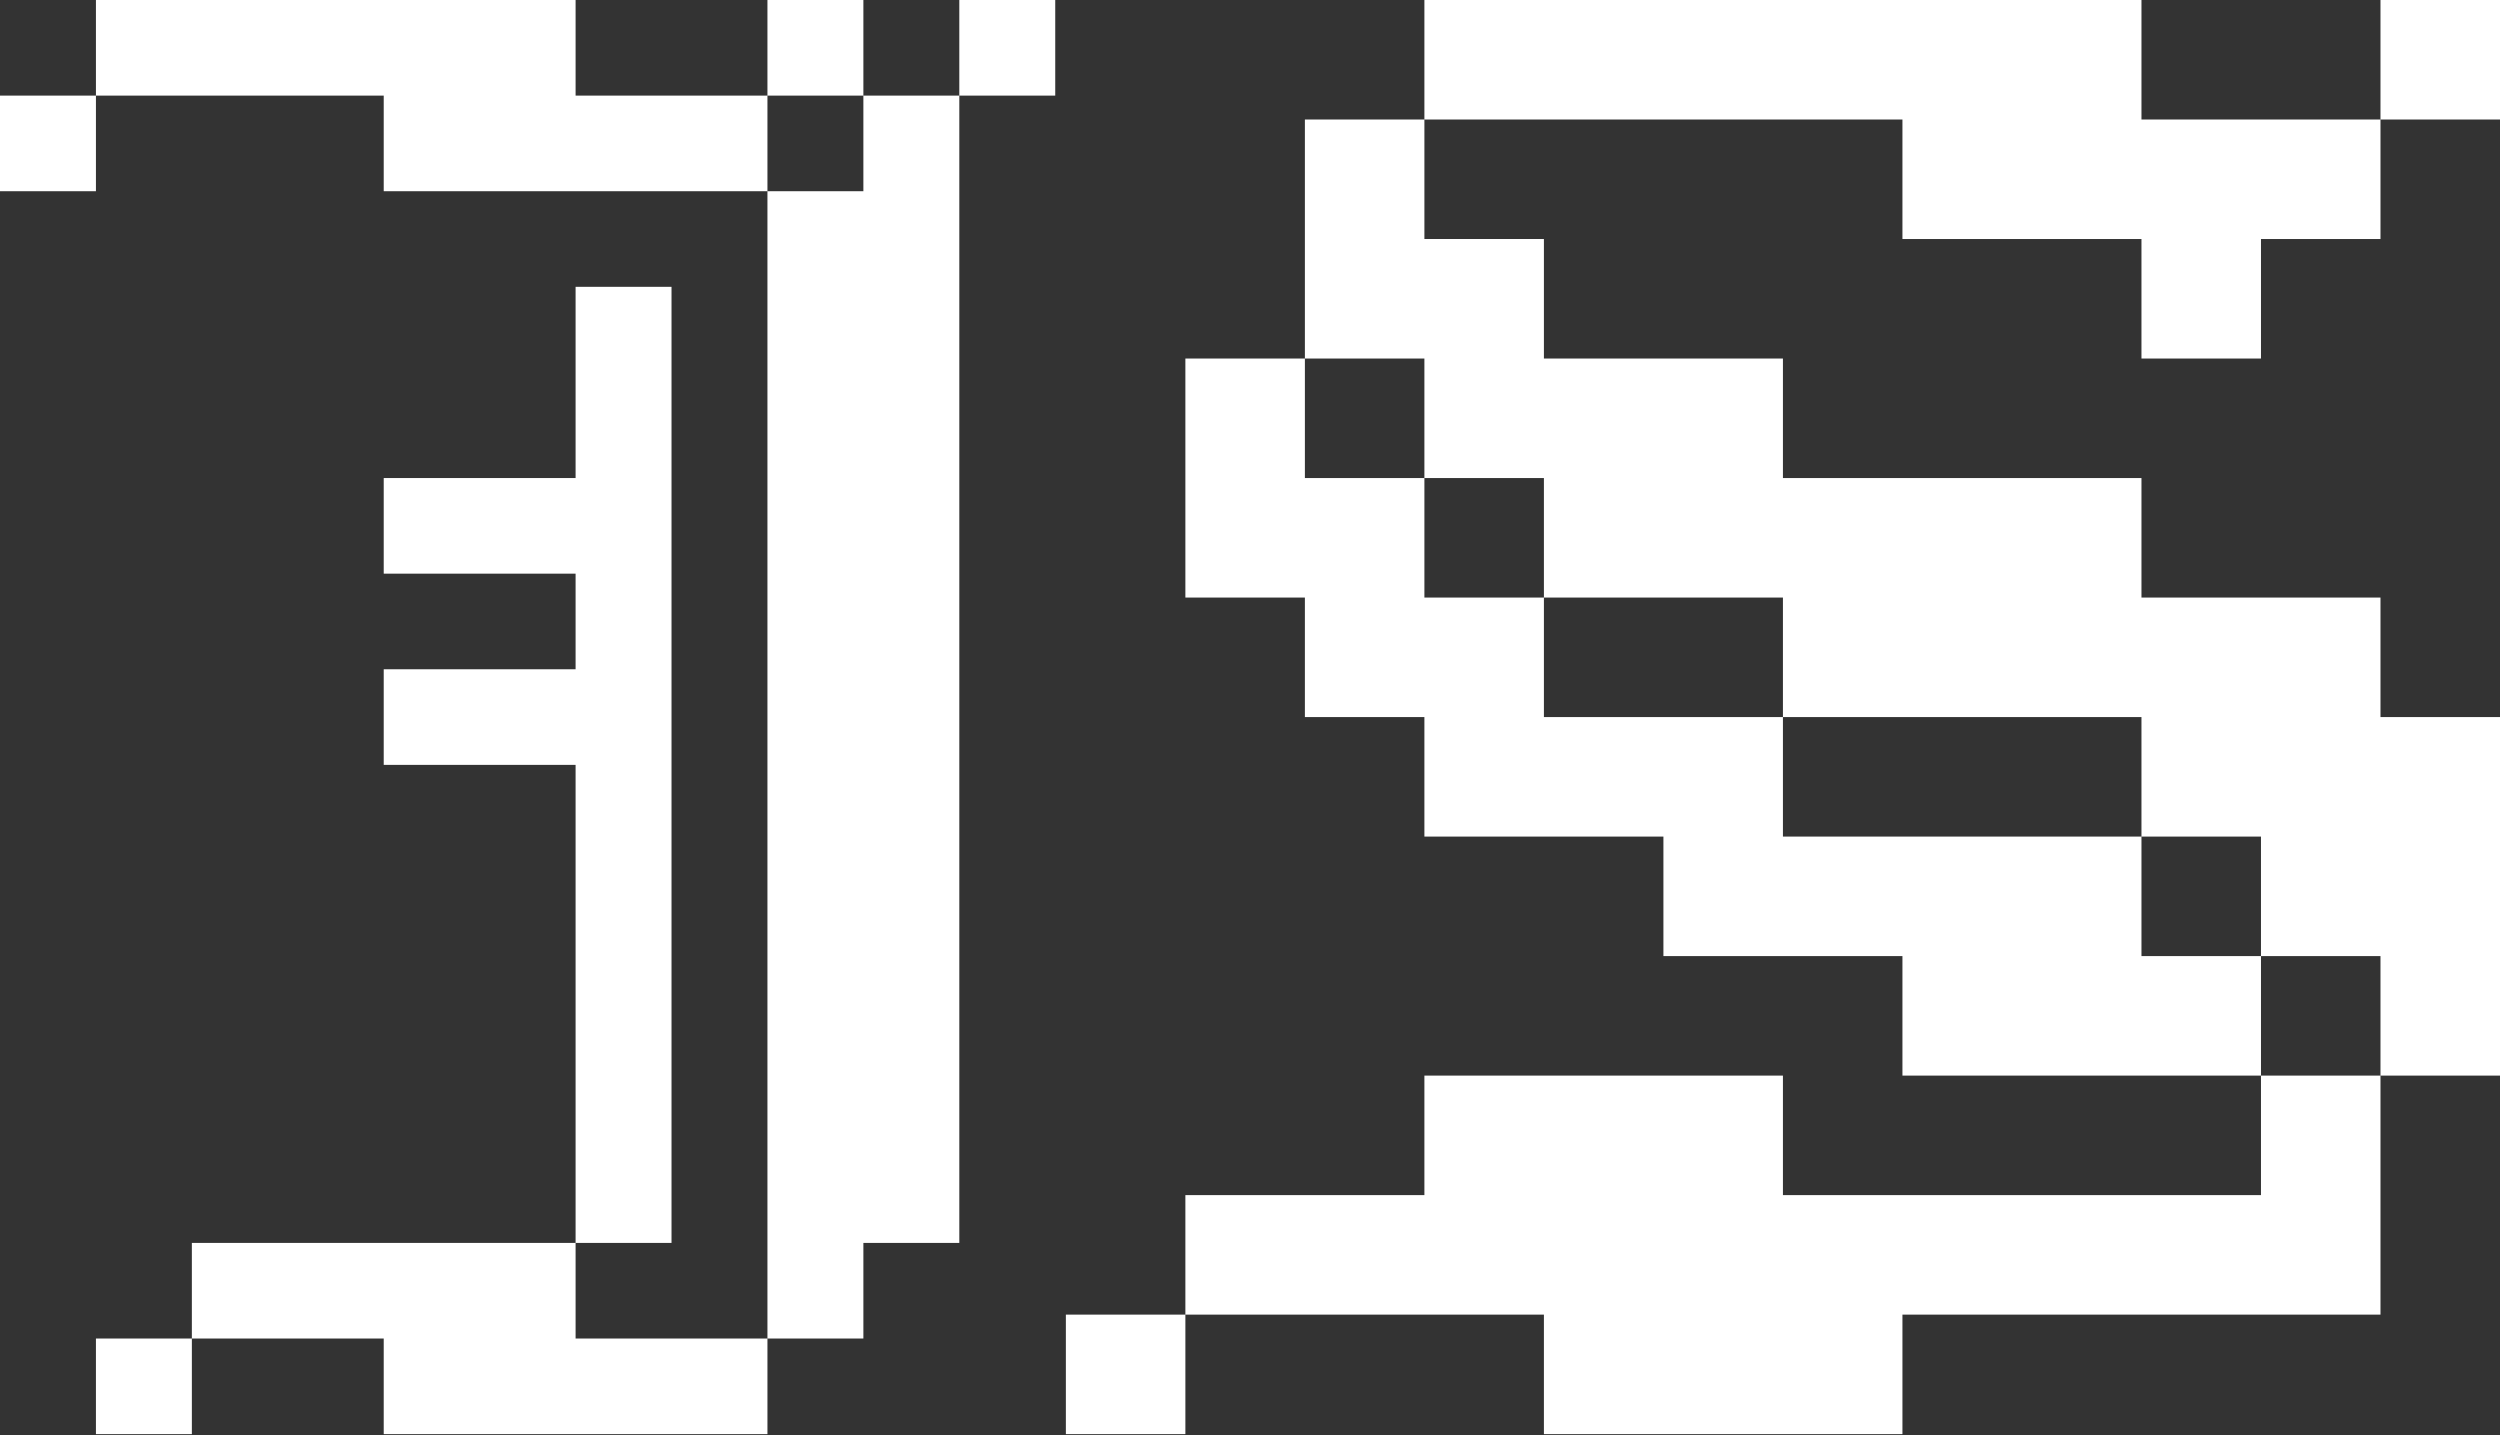 <svg width="378" height="217" viewBox="0 0 378 217" fill="none" xmlns="http://www.w3.org/2000/svg">
<rect x="0" y="0" width="378" height="217" fill="#333333" stroke="none"/>
<path d="M215.369 0H233.439V18.07H215.369V0ZM233.439 0H251.509V18.07H233.439V0ZM251.509 0H269.579V18.07H251.509V0ZM269.579 0H287.649V18.07H269.579V0ZM287.649 0H305.72V18.07H287.649V0ZM197.299 18.07H215.369V36.14H197.299V18.07ZM197.299 36.14H215.369V54.21H197.299V36.14ZM215.369 36.14H233.439V54.21H215.369V36.14ZM215.369 54.21H233.439V72.281H215.369V54.21ZM233.439 54.21H251.509V72.281H233.439V54.21ZM251.509 54.21H269.579V72.281H251.509V54.21ZM251.509 72.281H269.579V90.351H251.509V72.281ZM233.439 72.281H251.509V90.351H233.439V72.281ZM179.229 54.21H197.299V72.281H179.229V54.21ZM179.229 72.281H197.299V90.351H179.229V72.281ZM197.299 72.281H215.369V90.351H197.299V72.281ZM197.299 90.351H215.369V108.421H197.299V90.351ZM215.369 90.351H233.439V108.421H215.369V90.351ZM215.369 108.421H233.439V126.491H215.369V108.421ZM233.439 108.421H251.509V126.491H233.439V108.421ZM305.72 0H323.79V18.07H305.72V0ZM287.649 18.07H305.72V36.14H287.649V18.07ZM305.72 18.07H323.79V36.14H305.72V18.07ZM323.79 18.07H341.86V36.14H323.79V18.07ZM341.86 18.07H359.93V36.14H341.86V18.07ZM323.79 36.14H341.86V54.21H323.79V36.14ZM359.93 0H378V18.07H359.93V0ZM269.579 72.281H287.649V90.351H269.579V72.281ZM287.649 72.281H305.72V90.351H287.649V72.281ZM305.72 72.281H323.79V90.351H305.72V72.281ZM179.229 180.701H197.299V198.771H179.229V180.701ZM197.299 180.701H215.369V198.771H197.299V180.701ZM215.369 180.701H233.439V198.771H215.369V180.701ZM233.439 180.701H251.509V198.771H233.439V180.701ZM251.509 180.701H269.579V198.771H251.509V180.701ZM269.579 180.701H287.649V198.771H269.579V180.701ZM287.649 180.701H305.72V198.771H287.649V180.701ZM305.72 180.701H323.79V198.771H305.72V180.701ZM323.79 180.701H341.86V198.771H323.79V180.701ZM233.439 198.771H251.509V216.841H233.439V198.771ZM251.509 198.771H269.579V216.841H251.509V198.771ZM269.579 198.771H287.649V216.841H269.579V198.771ZM215.369 162.631H233.439V180.701H215.369V162.631ZM233.439 162.631H251.509V180.701H233.439V162.631ZM251.509 162.631H269.579V180.701H251.509V162.631ZM341.86 180.701H359.93V198.771H341.86V180.701ZM341.86 162.631H359.93V180.701H341.86V162.631ZM323.79 144.561H341.86V162.631H323.79V144.561ZM359.93 144.561H378V162.631H359.93V144.561ZM305.72 144.561H323.79V162.631H305.72V144.561ZM287.649 144.561H305.72V162.631H287.649V144.561ZM305.72 126.491H323.79V144.561H305.72V126.491ZM287.649 126.491H305.72V144.561H287.649V126.491ZM269.579 126.491H287.649V144.561H269.579V126.491ZM251.509 126.491H269.579V144.561H251.509V126.491ZM251.509 108.421H269.579V126.491H251.509V108.421ZM359.93 126.491H378V144.561H359.93V126.491ZM359.93 108.421H378V126.491H359.93V108.421ZM341.86 108.421H359.93V126.491H341.86V108.421ZM341.86 126.491H359.93V144.561H341.86V126.491ZM323.79 108.421H341.86V126.491H323.79V108.421ZM305.72 90.351H323.79V108.421H305.72V90.351ZM287.649 90.351H305.72V108.421H287.649V90.351ZM269.579 90.351H287.649V108.421H269.579V90.351ZM323.79 90.351H341.86V108.421H323.79V90.351ZM341.86 90.351H359.93V108.421H341.86V90.351ZM161.159 198.771H179.229V216.841H161.159V198.771Z" fill="white"/>
<path d="M0 14.456H14.505V28.912H0V14.456ZM14.505 0H29.009V14.456H14.505V0ZM29.009 0H43.514V14.456H29.009V0ZM43.514 0H58.019V14.456H43.514V0ZM58.019 0H72.524V14.456H58.019V0ZM72.524 0H87.029V14.456H72.524V0ZM72.524 14.456H87.029V28.912H72.524V14.456ZM58.019 14.456H72.524V28.912H58.019V14.456ZM87.029 14.456H101.533V28.912H87.029V14.456ZM101.533 14.456H116.038V28.912H101.533V14.456ZM116.038 0H130.543V14.456H116.038V0ZM145.048 0H159.552V14.456H145.048V0ZM130.543 14.456H145.048V28.912H130.543V14.456ZM130.543 28.912H145.048V43.368H130.543V28.912ZM116.038 28.912H130.543V43.368H116.038V28.912ZM116.038 43.368H130.543V57.824H116.038V43.368ZM130.543 43.368H145.048V57.824H130.543V43.368ZM130.543 57.824H145.048V72.28H130.543V57.824ZM130.543 72.28H145.048V86.737H130.543V72.28ZM116.038 72.28H130.543V86.737H116.038V72.28ZM116.038 57.824H130.543V72.28H116.038V57.824ZM87.029 43.368H101.533V57.824H87.029V43.368ZM87.029 57.824H101.533V72.28H87.029V57.824ZM87.029 72.28H101.533V86.737H87.029V72.28ZM87.029 86.737H101.533V101.193H87.029V86.737ZM87.029 101.193H101.533V115.649H87.029V101.193ZM87.029 115.649H101.533V130.105H87.029V115.649ZM116.038 86.737H130.543V101.193H116.038V86.737ZM130.543 86.737H145.048V101.193H130.543V86.737ZM130.543 101.193H145.048V115.649H130.543V101.193ZM116.038 101.193H130.543V115.649H116.038V101.193ZM116.038 115.649H130.543V130.105H116.038V115.649ZM130.543 115.649H145.048V130.105H130.543V115.649ZM72.524 72.28H87.029V86.737H72.524V72.28ZM58.019 72.28H72.524V86.737H58.019V72.28ZM72.524 101.193H87.029V115.649H72.524V101.193ZM58.019 101.193H72.524V115.649H58.019V101.193ZM87.029 173.473H101.533V187.929H87.029V173.473ZM72.524 187.929H87.029V202.385H72.524V187.929ZM58.019 187.929H72.524V202.385H58.019V187.929ZM43.514 187.929H58.019V202.385H43.514V187.929ZM29.009 187.929H43.514V202.385H29.009V187.929ZM14.505 202.385H29.009V216.841H14.505V202.385ZM58.019 202.385H72.524V216.841H58.019V202.385ZM72.524 202.385H87.029V216.841H72.524V202.385ZM87.029 202.385H101.533V216.841H87.029V202.385ZM101.533 202.385H116.038V216.841H101.533V202.385ZM116.038 187.929H130.543V202.385H116.038V187.929ZM116.038 173.473H130.543V187.929H116.038V173.473ZM130.543 173.473H145.048V187.929H130.543V173.473ZM87.029 159.017H101.533V173.473H87.029V159.017ZM87.029 144.561H101.533V159.017H87.029V144.561ZM87.029 130.105H101.533V144.561H87.029V130.105ZM116.038 130.105H130.543V144.561H116.038V130.105ZM116.038 144.561H130.543V159.017H116.038V144.561ZM116.038 159.017H130.543V173.473H116.038V159.017ZM130.543 159.017H145.048V173.473H130.543V159.017ZM130.543 144.561H145.048V159.017H130.543V144.561ZM130.543 130.105H145.048V144.561H130.543V130.105Z" fill="white"/>
</svg>
